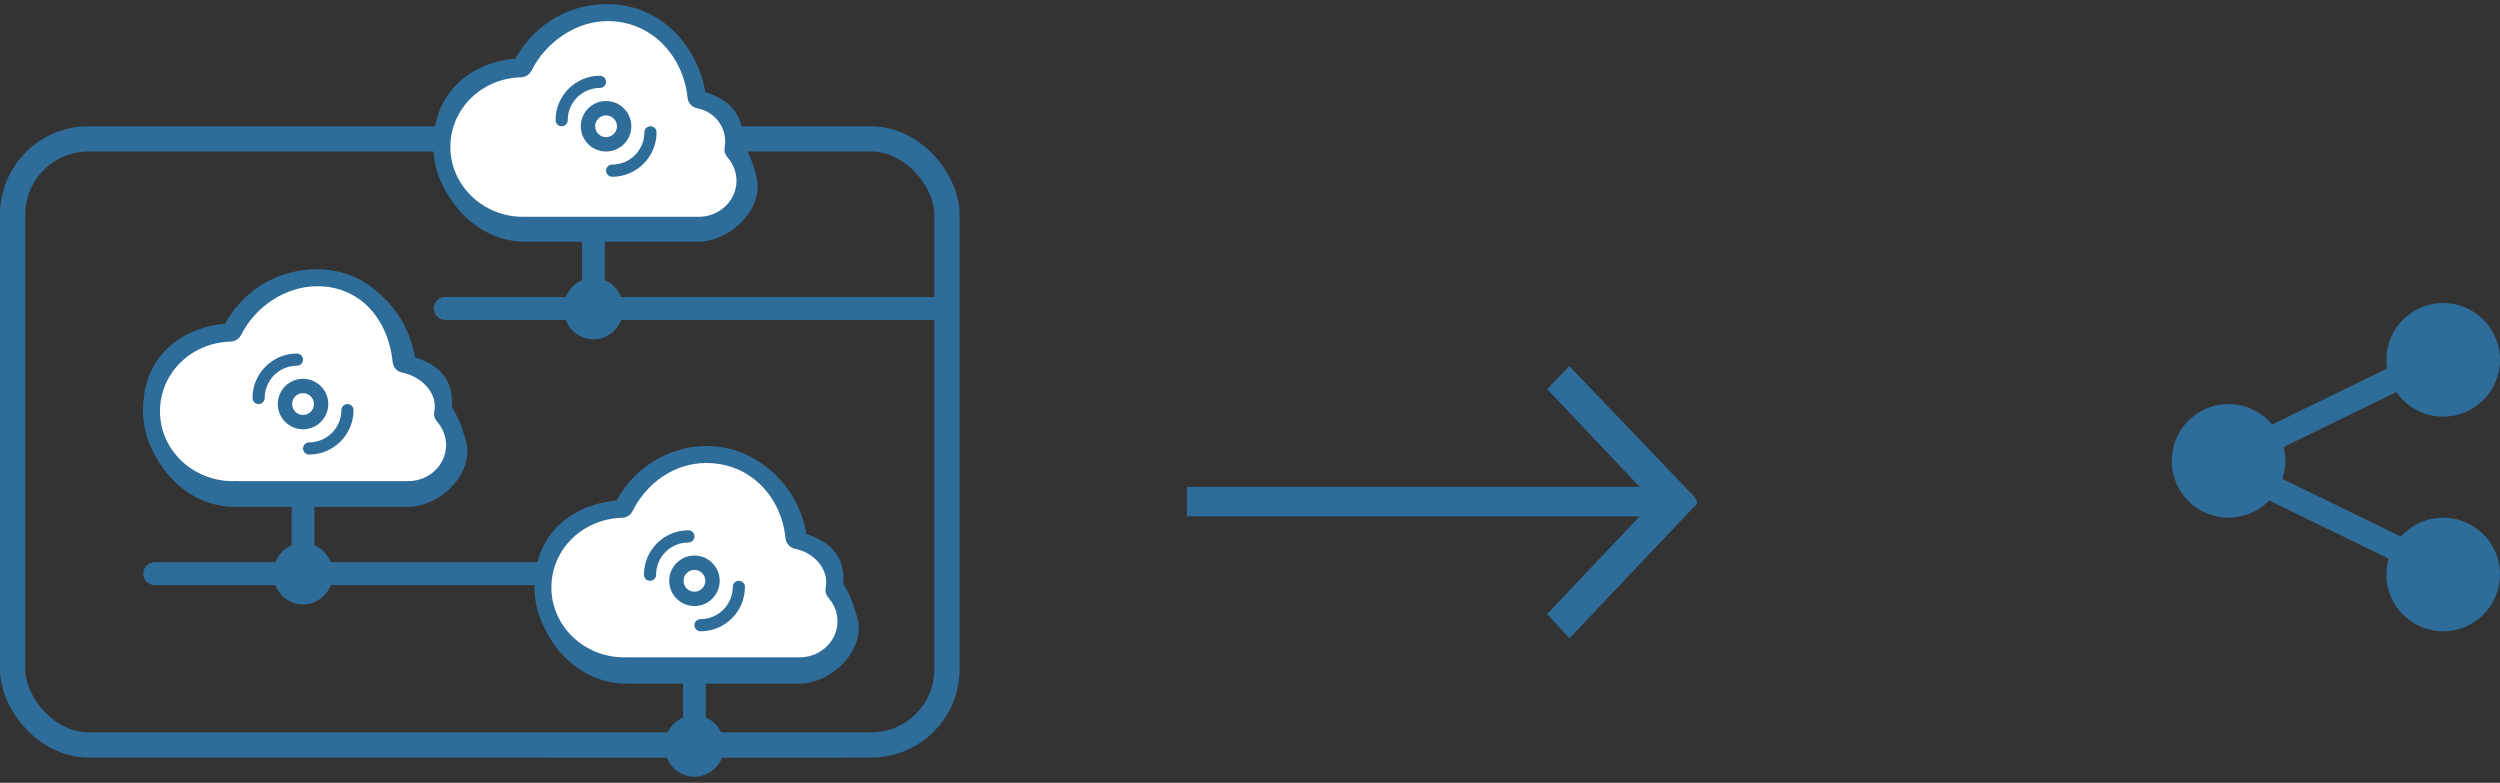 <?xml version="1.0" encoding="UTF-8"?>
<svg width="198px" height="62px" viewBox="0 0 198 62" version="1.1" xmlns="http://www.w3.org/2000/svg"
     xmlns:xlink="http://www.w3.org/1999/xlink">
    <rect x="0" y="0" width="198" height="62" fill="#333333" stroke="none"/>
    <!-- Generator: sketchtool 51.2 (57519) - http://www.bohemiancoding.com/sketch -->
    <title>168B54D1-393B-428B-8116-E845778F1F86</title>
    <desc>Created with sketchtool.</desc>
    <defs></defs>
    <g id="Page-1" stroke="none" stroke-width="1" fill="none" fill-rule="evenodd">
        <g id="Assets_graficos" transform="translate(-1505, -812)">
            <g id="ilus/-onthology_wizard-/-from_rest_api" transform="translate(1505, 813)">
                <circle id="Oval-2" fill="#2E6C99" cx="193.5" cy="27.5" r="4.5"></circle>
                <circle id="Oval-2-Copy" fill="#2E6C99" cx="193.5" cy="44.5" r="4.5"></circle>
                <circle id="Oval-2-Copy-2" fill="#2E6C99" cx="176.5" cy="35.5" r="4.5"></circle>
                <rect id="Rectangle-8" fill="#2E6C99"
                      transform="translate(185.179, 31.187) rotate(-26) translate(-185.179, -31.187) "
                      x="177.679" y="30.187" width="15" height="2"></rect>
                <polygon id="Rectangle-8-Copy" fill="#2E6C99"
                         points="178 37.798 178.877 36 192.359 42.576 191.482 44.373"></polygon>
                <path d="M124.295,28 L122.533,29.817 L129.859,37.56 L94,37.56 L94,39.893 L129.859,39.893 L122.533,47.636 L124.295,49.56 L133.946,39.372 C134.371,38.946 134.703,38.825 133.946,38.08 L124.295,28 Z"
                      id="Shape-Copy-6" fill="#2E6C99" fill-rule="nonzero"></path>
                <rect id="Rectangle-17" stroke="#2E6C99" stroke-width="2" fill-rule="nonzero" x="1" y="10" width="74"
                      height="48" rx="6"></rect>
                <path d="M66.747,57.815 L56.701,57.815 C56.59,57.036 56.001,56.424 55.253,56.309 L55.253,52.496 L63.298,52.496 C65.481,52.496 67.909,50.178 67.256,48.014 C67,47.164 66.687,46.159 66.116,45.426 C66.144,45.231 66.158,45.045 66.158,44.862 C66.158,43.048 64.959,42.244 63.281,41.814 C62.833,37.916 59.684,35 55.884,35 C53.091,35 50.499,36.667 49.237,39.26 C45.727,39.44 43,41.629 43,45.299 C43,49.064 45.947,52.496 49.568,52.496 C49.617,52.496 49.665,52.492 49.713,52.489 L49.822,52.488 C49.878,52.492 49.933,52.496 49.99,52.496 L54.747,52.496 L54.747,56.309 C53.999,56.424 53.41,57.036 53.299,57.815 L43.253,57.815 C43.113,57.815 43,57.932 43,58.077 C43,58.222 43.113,58.34 43.253,58.34 L53.299,58.34 C53.423,59.205 54.134,59.872 55,59.872 C55.866,59.872 56.577,59.204 56.701,58.34 L66.747,58.34 C66.887,58.34 67,58.222 67,58.077 C67,57.932 66.887,57.815 66.747,57.815 Z"
                      id="Shape-Copy" stroke="#2E6C99" stroke-width="1.296" fill="#2E6C99" fill-rule="nonzero"></path>
                <path d="M74.386,23.169 L48.701,23.169 C48.59,22.391 48.001,21.779 47.253,21.663 L47.253,17.496 L55.298,17.496 C57.481,17.496 59.909,15.178 59.256,13.014 C59,12.164 58.687,11.159 58.116,10.426 C58.144,10.231 58.158,10.045 58.158,9.862 C58.158,8.048 56.959,7.244 55.281,6.814 C54.833,2.916 51.684,0 47.884,0 C45.091,0 42.499,1.667 41.237,4.26 C37.727,4.44 35,6.629 35,10.299 C35,14.064 37.947,17.496 41.568,17.496 C41.617,17.496 41.665,17.492 41.713,17.489 C41.878,17.492 41.933,17.496 41.99,17.496 L46.747,17.496 L46.747,21.663 C45.999,21.779 45.41,22.391 45.299,23.169 L35.253,23.169 C35.113,23.169 35,23.287 35,23.432 C35,23.577 35.113,23.694 35.253,23.694 L45.299,23.694 C45.423,24.559 46.134,25.226 47,25.226 C47.866,25.226 48.577,24.558 48.701,23.694 L74.386,23.694 C74.525,23.694 74.638,23.577 74.638,23.432 C74.638,23.287 74.525,23.169 74.386,23.169 Z"
                      id="Shape-Copy-7" stroke="#2E6C99" stroke-width="1.296" fill="#2E6C99" fill-rule="nonzero"></path>
                <path d="M42.87,44.169 L25.701,44.169 C25.59,43.391 25.001,42.779 24.253,42.663 L24.253,38.496 L32.298,38.496 C34.481,38.496 36.909,36.178 36.256,34.014 C36,33.164 35.687,32.159 35.116,31.426 C35.144,31.231 35.158,31.045 35.158,30.862 C35.158,29.048 33.959,28.244 32.281,27.814 C31.833,23.916 28.684,21 24.884,21 C22.091,21 19.499,22.667 18.237,25.26 C14.727,25.44 12,27.629 12,31.299 C12,35.064 14.947,38.496 18.568,38.496 C18.617,38.496 18.665,38.492 18.713,38.489 L18.822,38.488 C18.878,38.492 18.933,38.496 18.99,38.496 L23.747,38.496 L23.747,42.663 C22.999,42.779 22.41,43.391 22.299,44.169 L12.253,44.169 C12.113,44.169 12,44.287 12,44.432 C12,44.577 12.113,44.694 12.253,44.694 L22.299,44.694 C22.423,45.559 23.134,46.226 24,46.226 C24.866,46.226 25.577,45.558 25.701,44.694 L42.87,44.694 C43.01,44.694 43.123,44.577 43.123,44.432 C43.123,44.287 43.01,44.169 42.87,44.169 Z"
                      id="Shape-Copy-8" stroke="#2E6C99" stroke-width="1.296" fill="#2E6C99" fill-rule="nonzero"></path>
                <path d="M49.736,51.725 L49.638,51.72 L49.547,51.726 C49.509,51.729 49.471,51.732 49.432,51.732 C45.885,51.732 43,48.951 43,45.532 C43,42.151 45.749,39.432 49.257,39.341 C49.358,39.338 49.448,39.281 49.492,39.194 C50.713,36.741 53.123,35 55.936,35 C59.755,35 62.52,37.917 62.882,41.578 C62.893,41.693 62.981,41.786 63.097,41.807 C64.727,42.114 66.106,43.499 66.106,45.101 C66.106,45.288 66.088,45.479 66.05,45.686 C66.036,45.762 66.059,45.841 66.111,45.9 C66.684,46.541 67,47.359 67,48.201 C67,50.148 65.357,51.731 63.337,51.731 L49.879,51.731 C49.831,51.732 49.784,51.729 49.736,51.725 Z"
                      id="Path-Copy-3" stroke="#2E6C99" stroke-width="1.34" fill="#FFFFFF"
                      fill-rule="nonzero"></path>
                <path d="M55,47 C53.897,47 53,46.103 53,45 C53,43.897 53.897,43 55,43 C56.103,43 57,43.897 57,45 C57,46.103 56.103,47 55,47 Z M55,44.136 C54.524,44.136 54.136,44.524 54.136,45 C54.136,45.476 54.524,45.864 55,45.864 C55.476,45.864 55.864,45.476 55.864,45 C55.864,44.524 55.476,44.136 55,44.136 Z"
                      id="Shape" fill="#2E6C99" fill-rule="nonzero"></path>
                <path d="M51.482,45 C51.216,45 51,44.784 51,44.518 C51,42.578 52.578,41 54.518,41 C54.784,41 55,41.216 55,41.482 C55,41.748 54.784,41.964 54.518,41.964 C53.11,41.964 51.964,43.109 51.964,44.518 C51.964,44.784 51.748,45 51.482,45 Z"
                      id="Shape" fill="#2E6C99" fill-rule="nonzero"></path>
                <path d="M55.482,49 C55.216,49 55,48.784 55,48.518 C55,48.252 55.216,48.036 55.482,48.036 C56.89,48.036 58.036,46.89 58.036,45.482 C58.036,45.216 58.252,45 58.518,45 C58.784,45 59,45.216 59,45.482 C59,47.422 57.422,49 55.482,49 Z"
                      id="Shape" fill="#2E6C99" fill-rule="nonzero"></path>
                <path d="M41.736,16.835 L41.638,16.831 L41.547,16.836 C41.509,16.839 41.471,16.842 41.432,16.842 C37.885,16.842 35,14.061 35,10.642 C35,7.262 37.749,4.542 41.257,4.451 C41.358,4.448 41.448,4.392 41.492,4.304 C42.713,1.851 45.32,0 48.132,0 C51.952,0 54.76,3.028 55.122,6.689 C55.133,6.803 55.221,6.896 55.337,6.918 C56.967,7.224 58.106,8.609 58.106,10.212 C58.106,10.398 58.088,10.589 58.05,10.796 C58.036,10.873 58.059,10.951 58.111,11.01 C58.684,11.652 59,12.469 59,13.312 C59,15.258 57.357,16.842 55.337,16.842 L41.879,16.842 C41.831,16.842 41.784,16.839 41.736,16.835 Z"
                      id="Path-Copy-7" stroke="#2E6C99" stroke-width="1.34" fill="#FFFFFF"
                      fill-rule="nonzero"></path>
                <path d="M18.736,37.769 L18.638,37.764 L18.547,37.77 C18.509,37.773 18.471,37.776 18.432,37.776 C14.885,37.776 12,34.994 12,31.576 C12,28.195 14.749,25.476 18.257,25.385 C18.358,25.382 18.448,25.325 18.492,25.238 C19.713,22.785 22.32,21 25.132,21 C28.952,21 31.403,23.961 31.765,27.622 C31.776,27.736 31.864,27.829 31.98,27.851 C33.61,28.158 35.106,29.543 35.106,31.145 C35.106,31.332 35.088,31.523 35.05,31.73 C35.036,31.806 35.059,31.885 35.111,31.944 C35.684,32.585 36,33.403 36,34.245 C36,36.192 34.357,37.775 32.337,37.775 L18.879,37.775 C18.831,37.776 18.784,37.773 18.736,37.769 Z"
                      id="Path-Copy-8" stroke="#2E6C99" stroke-width="1.34" fill="#FFFFFF"
                      fill-rule="nonzero"></path>
                <path d="M48,11 C46.897,11 46,10.103 46,9 C46,7.897 46.897,7 48,7 C49.103,7 50,7.897 50,9 C50,10.103 49.103,11 48,11 Z M48,8.136 C47.524,8.136 47.136,8.524 47.136,9 C47.136,9.476 47.524,9.864 48,9.864 C48.476,9.864 48.864,9.476 48.864,9 C48.864,8.524 48.476,8.136 48,8.136 Z"
                      id="Shape-Copy-11" fill="#2E6C99" fill-rule="nonzero"></path>
                <path d="M24,33 C22.897,33 22,32.103 22,31 C22,29.897 22.897,29 24,29 C25.103,29 26,29.897 26,31 C26,32.103 25.103,33 24,33 Z M24,30.136 C23.524,30.136 23.136,30.524 23.136,31 C23.136,31.476 23.524,31.864 24,31.864 C24.476,31.864 24.864,31.476 24.864,31 C24.864,30.524 24.476,30.136 24,30.136 Z"
                      id="Shape-Copy-14" fill="#2E6C99" fill-rule="nonzero"></path>
                <path d="M44.482,9 C44.216,9 44,8.784 44,8.518 C44,6.578 45.578,5 47.518,5 C47.784,5 48,5.216 48,5.482 C48,5.748 47.784,5.964 47.518,5.964 C46.11,5.964 44.964,7.109 44.964,8.518 C44.964,8.784 44.748,9 44.482,9 Z"
                      id="Shape-Copy-12" fill="#2E6C99" fill-rule="nonzero"></path>
                <path d="M20.482,31 C20.216,31 20,30.784 20,30.518 C20,28.578 21.578,27 23.518,27 C23.784,27 24,27.216 24,27.482 C24,27.748 23.784,27.964 23.518,27.964 C22.11,27.964 20.964,29.109 20.964,30.518 C20.964,30.784 20.748,31 20.482,31 Z"
                      id="Shape-Copy-15" fill="#2E6C99" fill-rule="nonzero"></path>
                <path d="M48.482,13 C48.216,13 48,12.784 48,12.518 C48,12.252 48.216,12.036 48.482,12.036 C49.89,12.036 51.036,10.89 51.036,9.482 C51.036,9.216 51.252,9 51.518,9 C51.784,9 52,9.216 52,9.482 C52,11.422 50.422,13 48.482,13 Z"
                      id="Shape-Copy-13" fill="#2E6C99" fill-rule="nonzero"></path>
                <path d="M24.482,35 C24.216,35 24,34.784 24,34.518 C24,34.252 24.216,34.036 24.482,34.036 C25.89,34.036 27.036,32.89 27.036,31.482 C27.036,31.216 27.252,31 27.518,31 C27.784,31 28,31.216 28,31.482 C28,33.422 26.422,35 24.482,35 Z"
                      id="Shape-Copy-18" fill="#2E6C99" fill-rule="nonzero"></path>
            </g>
        </g>
    </g>
</svg>